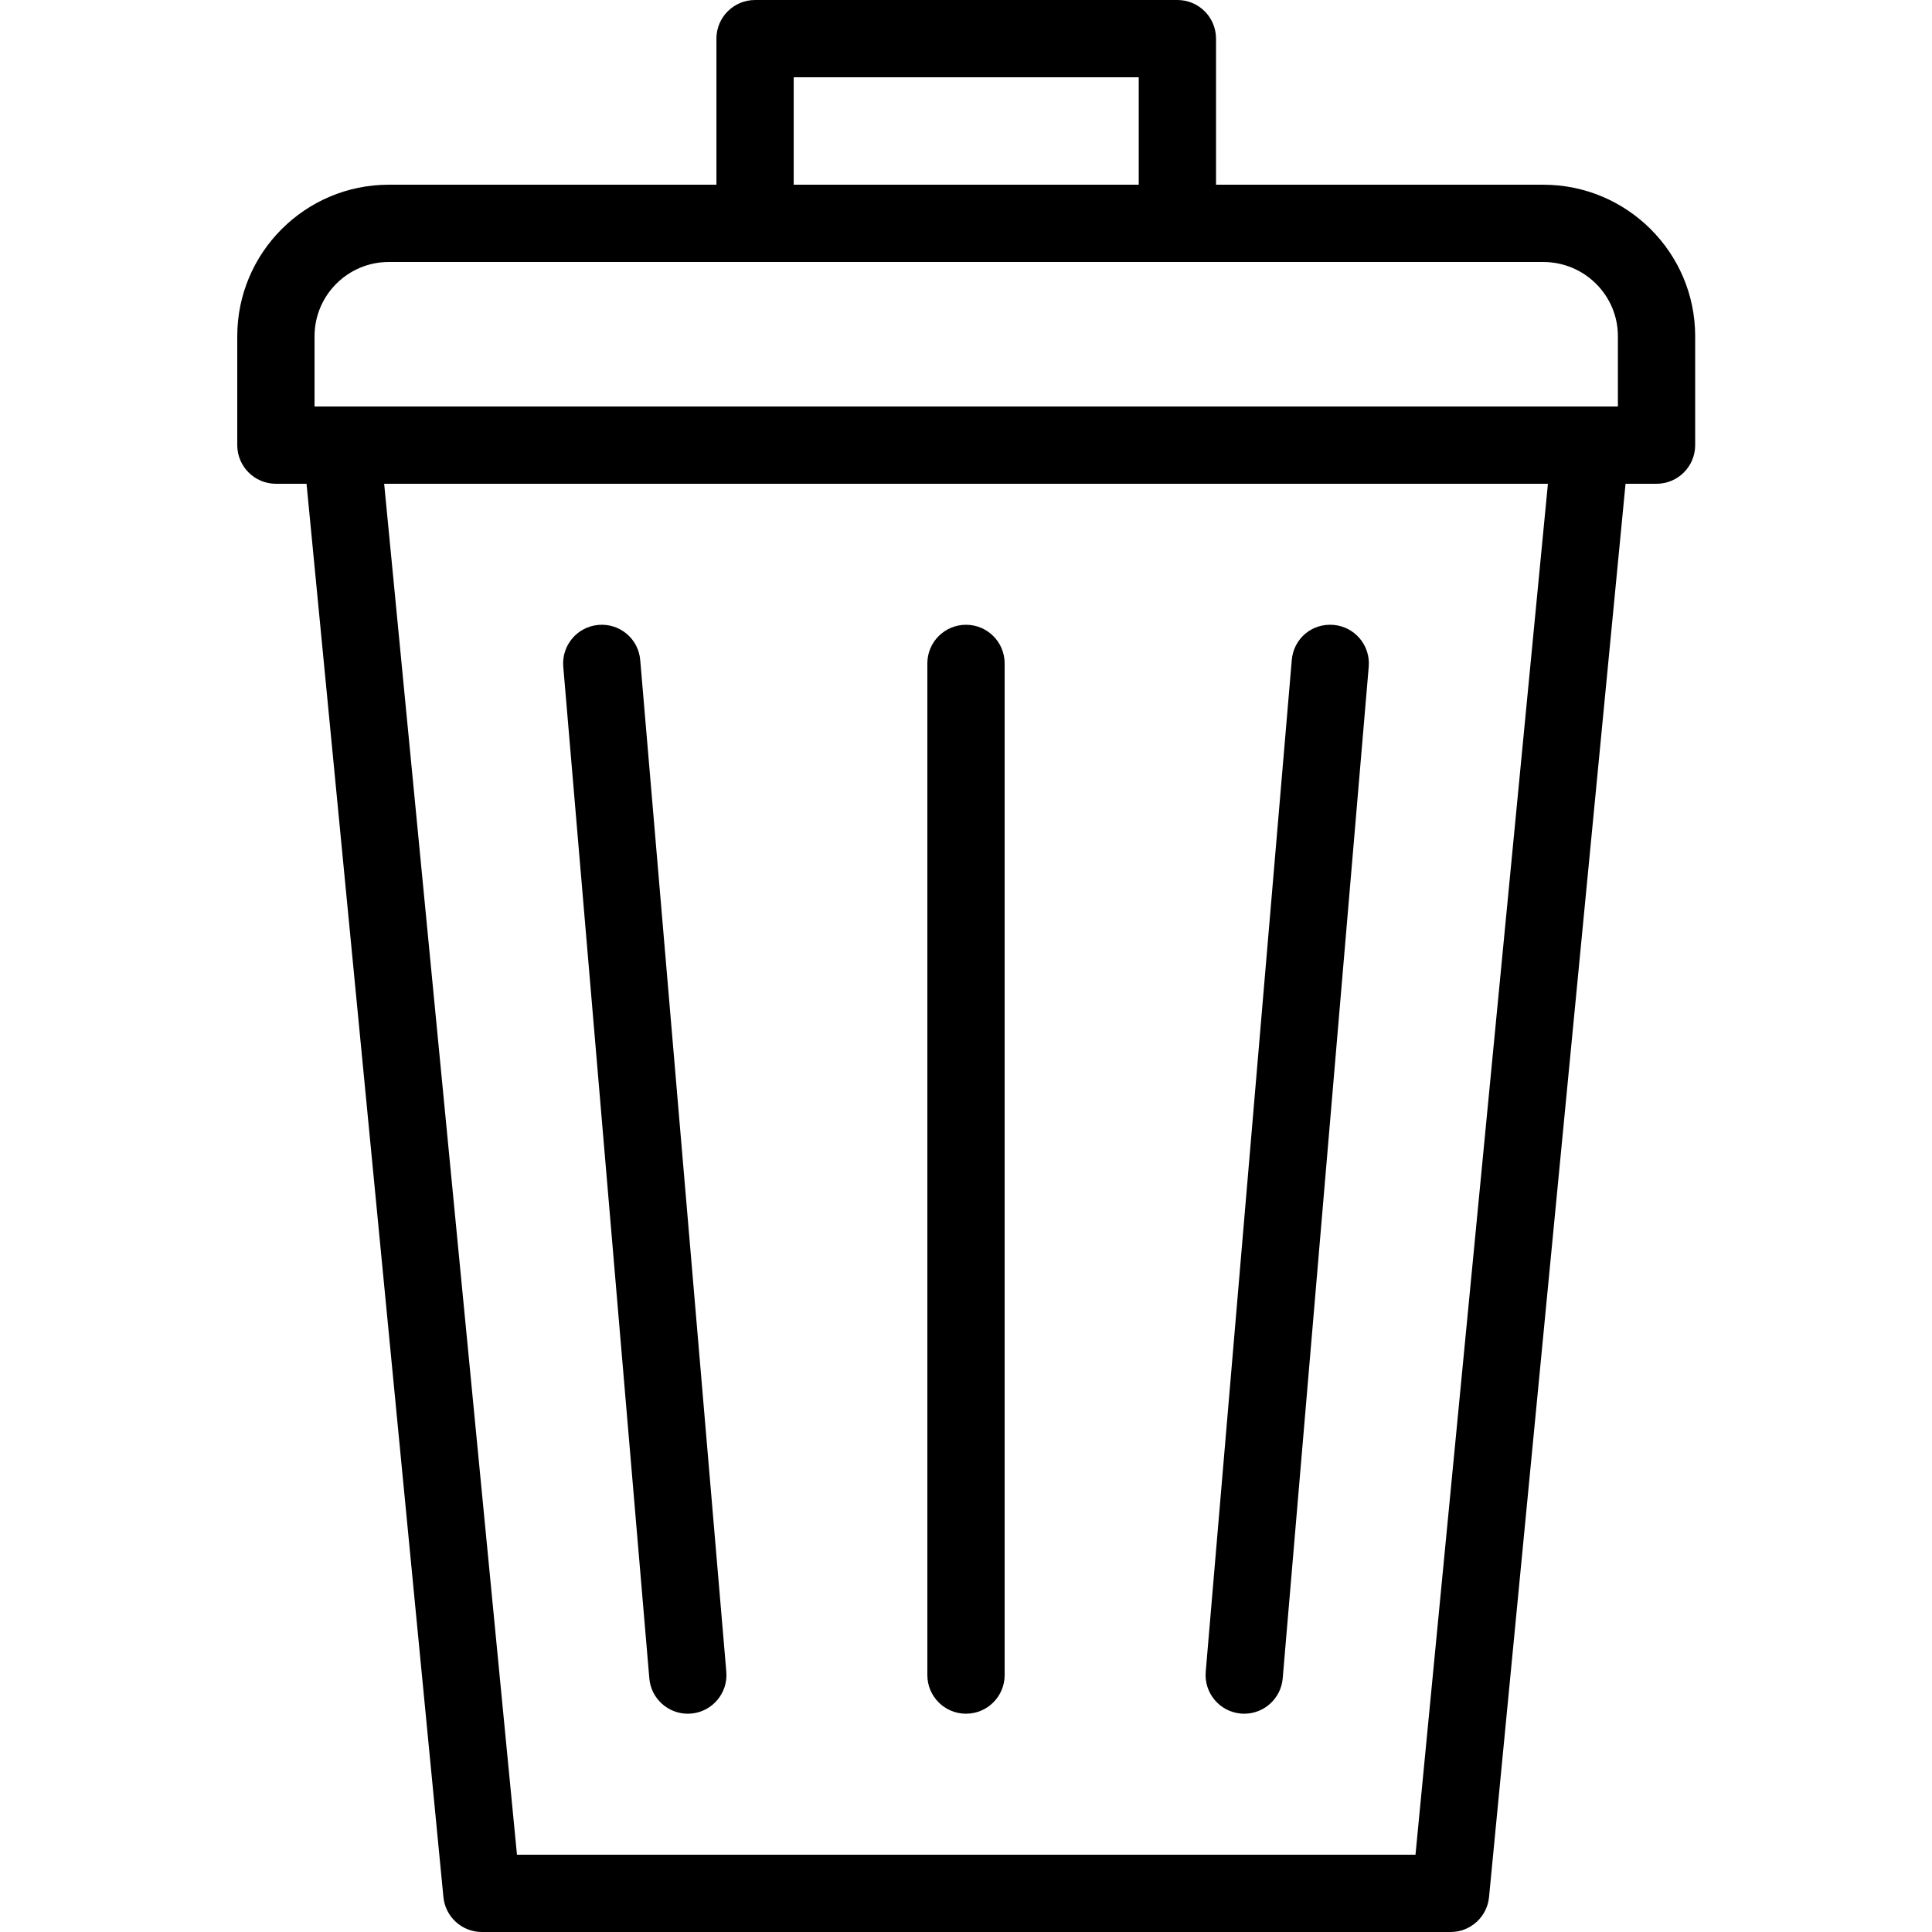<svg height="457pt" viewBox="-56 0 457 457.143" width="457pt" xmlns="http://www.w3.org/2000/svg"><path d="m237.555 405.461c.266.02.527.031.785.031 4.695 0 8.695-3.605 9.098-8.367l20.355-239.375c.43-5.031-3.301-9.461-8.328-9.887-5.172-.434-9.465 3.301-9.883 8.332l-20.359 239.375c-.43 5.031 3.305 9.461 8.332 9.891zm0 0"/><path d="m172.5 405.492c5.055 0 9.145-4.094 9.145-9.145v-239.375c0-5.047-4.09-9.141-9.145-9.141s-9.145 4.094-9.145 9.141v239.375c0 5.051 4.09 9.145 9.145 9.145zm0 0"/><path d="m106.668 405.492c.262 0 .52-.012.789-.031 5.023-.43 8.758-4.859 8.328-9.891l-20.367-239.375c-.418-5.035-4.812-8.762-9.883-8.332-5.027.426-8.758 4.855-8.328 9.887l20.363 239.375c.402 4.77 4.402 8.367 9.098 8.367zm0 0"/><path d="m309.098 43.707h-77.438v-34.562c0-5.051-4.09-9.145-9.141-9.145h-99.93c-5.055 0-9.145 4.094-9.145 9.145v34.562h-77.535c-19.758 0-35.84 16.074-35.84 35.836v25.781c0 5.051 4.09 9.145 9.145 9.145h7.246l32.387 334.41c.457 4.688 4.395 8.266 9.098 8.266h229.215c4.707 0 8.652-3.578 9.098-8.266l32.301-334.41h7.336c5.051 0 9.141-4.094 9.141-9.145v-25.781c0-19.762-16.125-35.836-35.938-35.836zm-177.367-25.422h81.645v25.422h-81.645zm-113.375 61.258c0-9.676 7.875-17.551 17.555-17.551h273.188c9.734 0 17.652 7.875 17.652 17.551v16.641h-308.395zm260.5 359.312h-212.605l-31.422-324.387h275.363zm0 0"/></svg>
